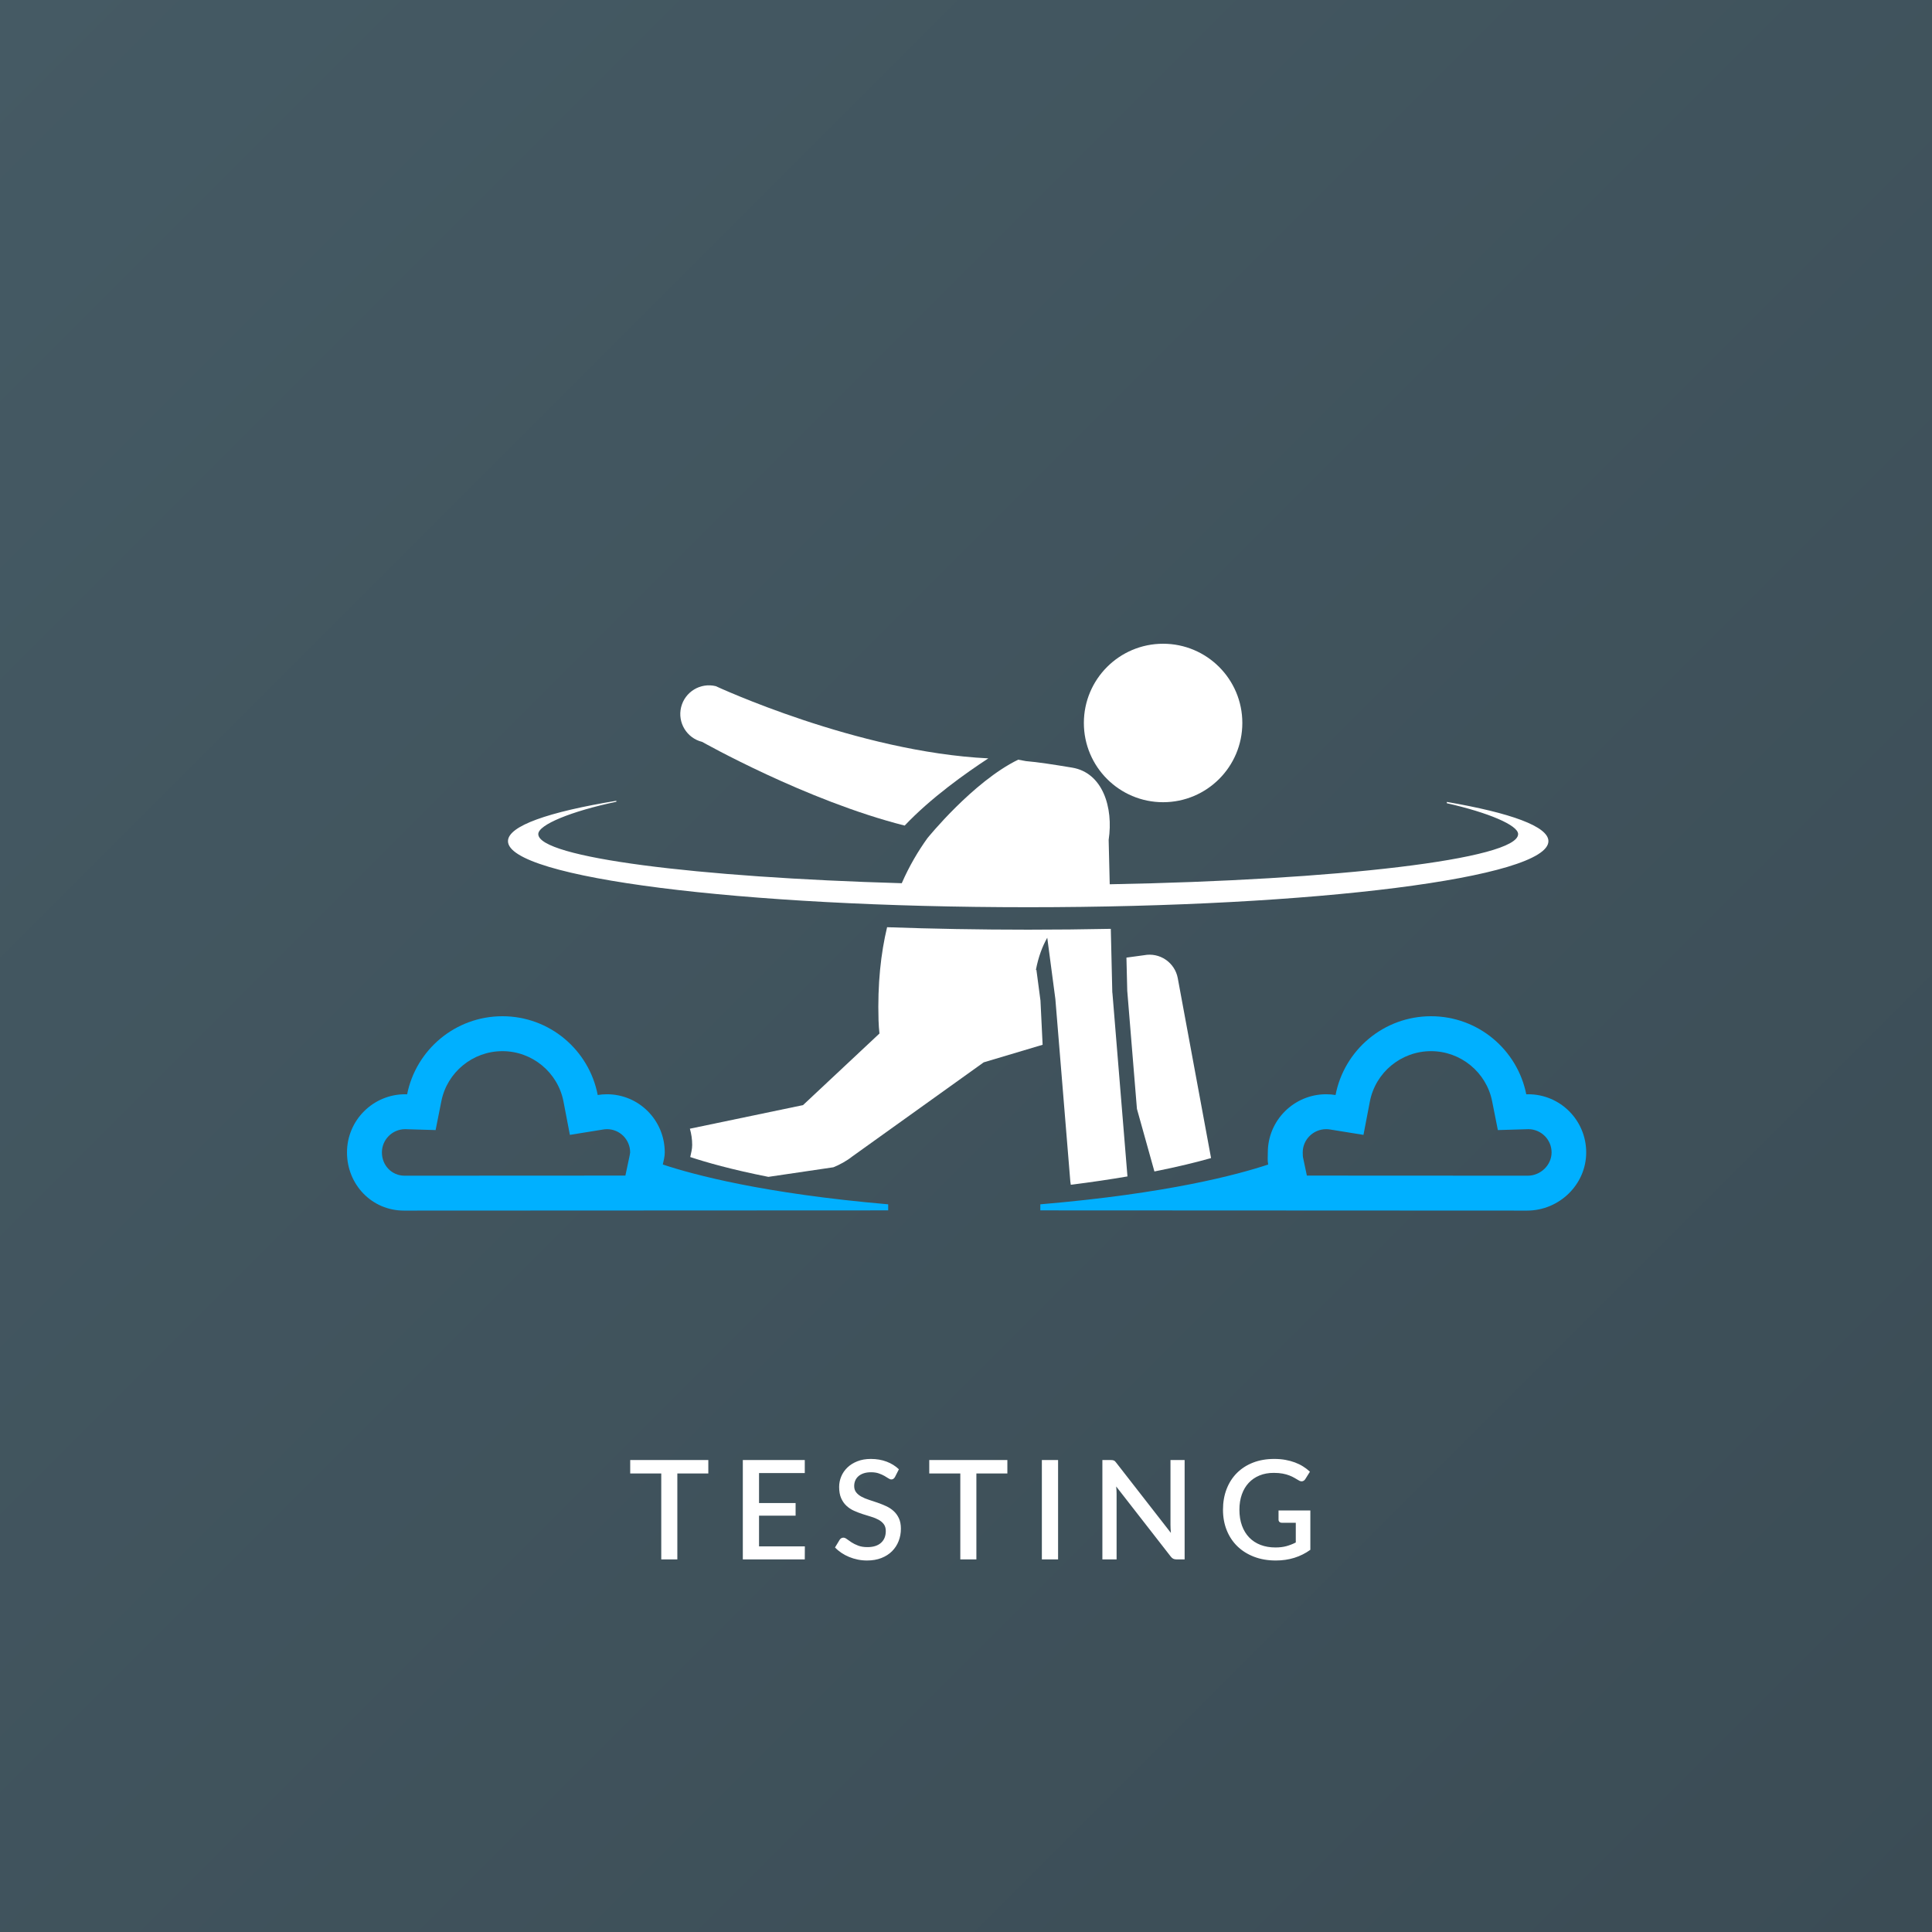 <?xml version="1.0" encoding="UTF-8" standalone="no"?>
<svg width="280px" height="280px" viewBox="0 0 280 280" version="1.1" xmlns="http://www.w3.org/2000/svg" xmlns:xlink="http://www.w3.org/1999/xlink" xmlns:sketch="http://www.bohemiancoding.com/sketch/ns">
    <rect x="0" y="0" width="280" height="280" fill="#808080" stroke="none"/>
    <!-- Generator: Sketch 3.4 (15575) - http://www.bohemiancoding.com/sketch -->
    <title>logo-testing</title>
    <desc>Created with Sketch.</desc>
    <defs>
        <linearGradient x1="0%" y1="0%" x2="100%" y2="100%" id="linearGradient-1">
            <stop stop-color="#455A64" offset="0%"></stop>
            <stop stop-color="#3B4C55" offset="100%"></stop>
        </linearGradient>
    </defs>
    <g id="Page-1" stroke="none" stroke-width="1" fill="none" fill-rule="evenodd" sketch:type="MSPage">
        <g id="Artboard-1-Copy" sketch:type="MSArtboardGroup" transform="translate(-581, -1327)">
            <g id="logo-testing" sketch:type="MSLayerGroup" transform="translate(581, 1327)">
                <rect id="Rectangle-8" fill="url(#linearGradient-1)" sketch:type="MSShapeGroup" x="0" y="0" width="280" height="280"></rect>
                <g id="inner" transform="translate(50, 93)" sketch:type="MSShapeGroup">
                    <g id="Group">
                        <path d="M118.565,23.262 C124.908,23.262 130.048,18.121 130.048,11.779 C130.048,5.437 124.908,0.296 118.565,0.296 C112.225,0.296 107.082,5.437 107.082,11.779 C107.082,18.121 112.225,23.262 118.565,23.262" id="Fill-117" fill="#FFFFFF"></path>
                        <path d="M51.763,14.519 C51.763,14.519 66.846,23.041 81.112,26.649 C84.9,22.641 89.975,19.04 93.239,16.908 C74.241,15.992 53.736,6.443 53.736,6.443 C51.506,5.899 49.258,7.264 48.712,9.493 C48.166,11.723 49.533,13.973 51.763,14.519" id="Fill-118" fill="#FFFFFF"></path>
                        <path d="M41.201,74.722 L40.637,77.375 C23.508,77.383 8.78,77.391 8.631,77.391 C6.792,77.391 5.349,75.91 5.349,74.019 C5.349,72.166 6.853,70.657 8.704,70.648 L8.761,70.65 L8.855,70.653 L13.131,70.78 L13.966,66.585 C14.805,62.387 18.524,59.341 22.814,59.341 C27.13,59.341 30.853,62.415 31.666,66.65 L32.592,71.474 L37.442,70.693 C37.63,70.662 37.8,70.648 37.977,70.648 C39.824,70.648 41.324,72.16 41.324,74.014 C41.32,74.152 41.234,74.566 41.201,74.722 L41.201,74.722 Z M46.341,74.019 C46.341,69.363 42.611,65.588 37.955,65.588 C37.493,65.588 37.066,65.626 36.625,65.697 C35.378,59.195 29.678,54.28 22.814,54.28 C15.983,54.28 10.29,59.143 9.004,65.595 C8.91,65.592 8.816,65.588 8.722,65.588 C4.063,65.588 0.289,69.363 0.289,74.019 C0.289,78.676 3.886,82.449 8.541,82.449 C8.751,82.449 54.506,82.428 78.723,82.417 L78.723,81.539 C60.651,79.977 50.566,77.263 46.059,75.771 C46.182,75.206 46.341,74.621 46.341,74.019 L46.341,74.019 Z" id="Fill-119" fill="#00B0FF"></path>
                        <path d="M171.405,77.391 C171.264,77.391 156.119,77.383 139.402,77.375 L138.839,74.721 C138.828,74.672 138.802,74.506 138.802,74.019 C138.802,72.16 140.328,70.648 142.196,70.648 C142.381,70.648 142.576,70.664 142.757,70.693 L147.604,71.474 L148.529,66.65 C149.342,62.415 153.072,59.341 157.395,59.341 C161.686,59.341 165.408,62.387 166.247,66.585 L167.082,70.78 L171.358,70.653 L171.448,70.65 L171.51,70.648 C173.364,70.657 174.867,72.166 174.867,74.019 C174.867,75.847 173.284,77.391 171.405,77.391 L171.405,77.391 Z M171.473,65.588 C171.376,65.588 171.293,65.592 171.199,65.595 C169.912,59.143 164.227,54.28 157.395,54.28 C150.528,54.28 144.806,59.195 143.559,65.697 C143.122,65.626 142.659,65.588 142.196,65.588 C137.541,65.588 133.742,69.363 133.742,74.019 C133.742,74.621 133.677,75.206 133.796,75.771 C129.293,77.263 119.205,79.977 100.771,81.539 L100.771,82.417 C125.349,82.428 171.105,82.449 171.314,82.449 C175.973,82.449 179.884,78.676 179.884,74.019 C179.884,69.363 176.129,65.588 171.473,65.588 L171.473,65.588 Z" id="Fill-120" fill="#00B0FF"></path>
                        <path d="M118.945,46.085 C118.034,45.46 116.906,45.226 115.822,45.434 L113.252,45.784 L113.371,50.635 C113.375,50.697 113.382,50.759 113.389,50.821 L114.773,67.708 L117.307,76.778 C120.723,76.1 123.43,75.427 125.516,74.837 L120.69,48.76 C120.488,47.672 119.859,46.709 118.945,46.085" id="Fill-121" fill="#FFFFFF"></path>
                        <path d="M100.793,52.012 L100.204,47.558 L100.131,47.568 C100.493,45.663 101.06,44.179 101.776,42.901 L102.951,51.781 L105.119,78.231 C105.134,78.394 105.159,78.549 105.188,78.705 C108.228,78.325 110.957,77.915 113.4,77.497 L111.228,50.999 C111.22,50.93 111.213,50.862 111.202,50.794 L110.986,41.614 C107.086,41.693 103.088,41.735 99.014,41.735 C91.927,41.735 85.066,41.61 78.564,41.378 C77.664,45.137 77.165,49.578 77.324,54.873 C77.346,55.55 77.389,56.186 77.458,56.784 L66.38,67.161 L49.984,70.581 C50.198,71.328 50.317,72.118 50.317,72.935 C50.317,73.537 50.158,74.121 50.035,74.687 C52.301,75.437 55.973,76.495 61.359,77.56 L70.782,76.17 C71.667,75.823 72.77,75.209 73.504,74.615 L92.566,60.963 L101.104,58.416 L100.793,52.012" id="Fill-122" fill="#FFFFFF"></path>
                        <path d="M99.014,38.482 C140.653,38.482 174.408,34.194 174.408,28.905 C174.408,26.776 168.936,24.811 159.687,23.221 L159.687,23.41 C165.708,24.768 170.017,26.594 170.017,27.882 C170.017,31.529 143.613,34.558 110.83,35.155 L110.675,28.721 C111.387,24.012 109.8,18.98 105.376,18.249 C102.593,17.788 100.431,17.453 98.689,17.306 C98.349,17.236 97.973,17.167 97.565,17.098 C91.016,20.284 84.398,28.488 84.398,28.488 L84.398,28.489 C83.104,30.294 81.81,32.434 80.689,35.003 C50.989,34.148 28.012,31.284 28.012,27.882 C28.012,26.525 32.801,24.571 39.325,23.196 L39.325,23.055 C29.483,24.673 23.62,26.702 23.62,28.905 C23.62,34.194 57.376,38.482 99.014,38.482" id="Fill-123" fill="#FFFFFF"></path>
                    </g>
                    <path d="M52.655,118.6 L52.655,120.55 L48.165,120.55 L48.165,133 L45.835,133 L45.835,120.55 L41.335,120.55 L41.335,118.6 L52.655,118.6 Z M66.635,118.6 L66.635,120.49 L60.005,120.49 L60.005,124.83 L65.305,124.83 L65.305,126.66 L60.005,126.66 L60.005,131.11 L66.645,131.11 L66.635,133 L57.655,133 L57.655,118.6 L66.635,118.6 Z M79.705,121.06 C79.632,121.18 79.555,121.268 79.475,121.325 C79.395,121.382 79.295,121.41 79.175,121.41 C79.048,121.41 78.907,121.357 78.75,121.25 C78.593,121.143 78.4,121.025 78.17,120.895 C77.94,120.765 77.668,120.645 77.355,120.535 C77.042,120.425 76.668,120.37 76.235,120.37 C75.835,120.37 75.483,120.42 75.18,120.52 C74.877,120.62 74.622,120.76 74.415,120.94 C74.208,121.12 74.053,121.332 73.95,121.575 C73.847,121.818 73.795,122.083 73.795,122.37 C73.795,122.737 73.892,123.042 74.085,123.285 C74.278,123.528 74.533,123.737 74.85,123.91 C75.167,124.083 75.528,124.235 75.935,124.365 C76.342,124.495 76.757,124.633 77.18,124.78 C77.603,124.927 78.018,125.093 78.425,125.28 C78.832,125.467 79.193,125.703 79.51,125.99 C79.827,126.277 80.082,126.627 80.275,127.04 C80.468,127.453 80.565,127.957 80.565,128.55 C80.565,129.19 80.455,129.79 80.235,130.35 C80.015,130.91 79.697,131.398 79.28,131.815 C78.863,132.232 78.35,132.56 77.74,132.8 C77.13,133.04 76.435,133.16 75.655,133.16 C75.195,133.16 74.747,133.115 74.31,133.025 C73.873,132.935 73.457,132.808 73.06,132.645 C72.663,132.482 72.292,132.283 71.945,132.05 C71.598,131.817 71.288,131.557 71.015,131.27 L71.695,130.15 C71.755,130.057 71.832,129.983 71.925,129.93 C72.018,129.877 72.122,129.85 72.235,129.85 C72.388,129.85 72.558,129.922 72.745,130.065 C72.932,130.208 73.157,130.365 73.42,130.535 C73.683,130.705 74.002,130.862 74.375,131.005 C74.748,131.148 75.195,131.22 75.715,131.22 C76.562,131.22 77.217,131.013 77.68,130.6 C78.143,130.187 78.375,129.617 78.375,128.89 C78.375,128.483 78.278,128.152 78.085,127.895 C77.892,127.638 77.637,127.423 77.32,127.25 C77.003,127.077 76.642,126.93 76.235,126.81 C75.828,126.69 75.415,126.562 74.995,126.425 C74.575,126.288 74.162,126.128 73.755,125.945 C73.348,125.762 72.987,125.522 72.67,125.225 C72.353,124.928 72.098,124.562 71.905,124.125 C71.712,123.688 71.615,123.143 71.615,122.49 C71.615,121.97 71.717,121.467 71.92,120.98 C72.123,120.493 72.42,120.062 72.81,119.685 C73.2,119.308 73.682,119.007 74.255,118.78 C74.828,118.553 75.482,118.44 76.215,118.44 C77.042,118.44 77.8,118.57 78.49,118.83 C79.18,119.09 79.775,119.46 80.275,119.94 L79.705,121.06 Z M95.995,118.6 L95.995,120.55 L91.505,120.55 L91.505,133 L89.175,133 L89.175,120.55 L84.675,120.55 L84.675,118.6 L95.995,118.6 Z M103.345,133 L100.995,133 L100.995,118.6 L103.345,118.6 L103.345,133 Z M110.985,118.6 C111.085,118.6 111.17,118.605 111.24,118.615 C111.31,118.625 111.375,118.643 111.435,118.67 C111.495,118.697 111.552,118.737 111.605,118.79 C111.658,118.843 111.715,118.91 111.775,118.99 L119.695,129.16 C119.675,128.953 119.66,128.75 119.65,128.55 C119.64,128.35 119.635,128.163 119.635,127.99 L119.635,118.6 L121.685,118.6 L121.685,133 L120.495,133 C120.315,133 120.162,132.968 120.035,132.905 C119.908,132.842 119.788,132.737 119.675,132.59 L111.765,122.43 C111.785,122.623 111.8,122.815 111.81,123.005 C111.82,123.195 111.825,123.37 111.825,123.53 L111.825,133 L109.765,133 L109.765,118.6 L110.985,118.6 Z M139.905,131.61 C138.472,132.643 136.805,133.16 134.905,133.16 C133.738,133.16 132.683,132.978 131.74,132.615 C130.797,132.252 129.992,131.745 129.325,131.095 C128.658,130.445 128.145,129.67 127.785,128.77 C127.425,127.87 127.245,126.88 127.245,125.8 C127.245,124.713 127.418,123.718 127.765,122.815 C128.112,121.912 128.608,121.135 129.255,120.485 C129.902,119.835 130.682,119.332 131.595,118.975 C132.508,118.618 133.535,118.44 134.675,118.44 C135.255,118.44 135.793,118.485 136.29,118.575 C136.787,118.665 137.248,118.79 137.675,118.95 C138.102,119.11 138.495,119.303 138.855,119.53 C139.215,119.757 139.545,120.01 139.845,120.29 L139.175,121.36 C139.068,121.527 138.932,121.63 138.765,121.67 C138.598,121.71 138.418,121.67 138.225,121.55 C138.032,121.437 137.827,121.317 137.61,121.19 C137.393,121.063 137.145,120.945 136.865,120.835 C136.585,120.725 136.262,120.635 135.895,120.565 C135.528,120.495 135.095,120.46 134.595,120.46 C133.835,120.46 133.15,120.585 132.54,120.835 C131.93,121.085 131.408,121.442 130.975,121.905 C130.542,122.368 130.208,122.93 129.975,123.59 C129.742,124.25 129.625,124.987 129.625,125.8 C129.625,126.66 129.748,127.428 129.995,128.105 C130.242,128.782 130.592,129.355 131.045,129.825 C131.498,130.295 132.047,130.653 132.69,130.9 C133.333,131.147 134.052,131.27 134.845,131.27 C135.438,131.27 135.967,131.207 136.43,131.08 C136.893,130.953 137.348,130.777 137.795,130.55 L137.795,127.69 L135.785,127.69 C135.632,127.69 135.512,127.648 135.425,127.565 C135.338,127.482 135.295,127.373 135.295,127.24 L135.295,125.91 L139.905,125.91 L139.905,131.61 Z" id="TESTING" fill="#FFFFFF"></path>
                </g>
            </g>
        </g>
    </g>
</svg>